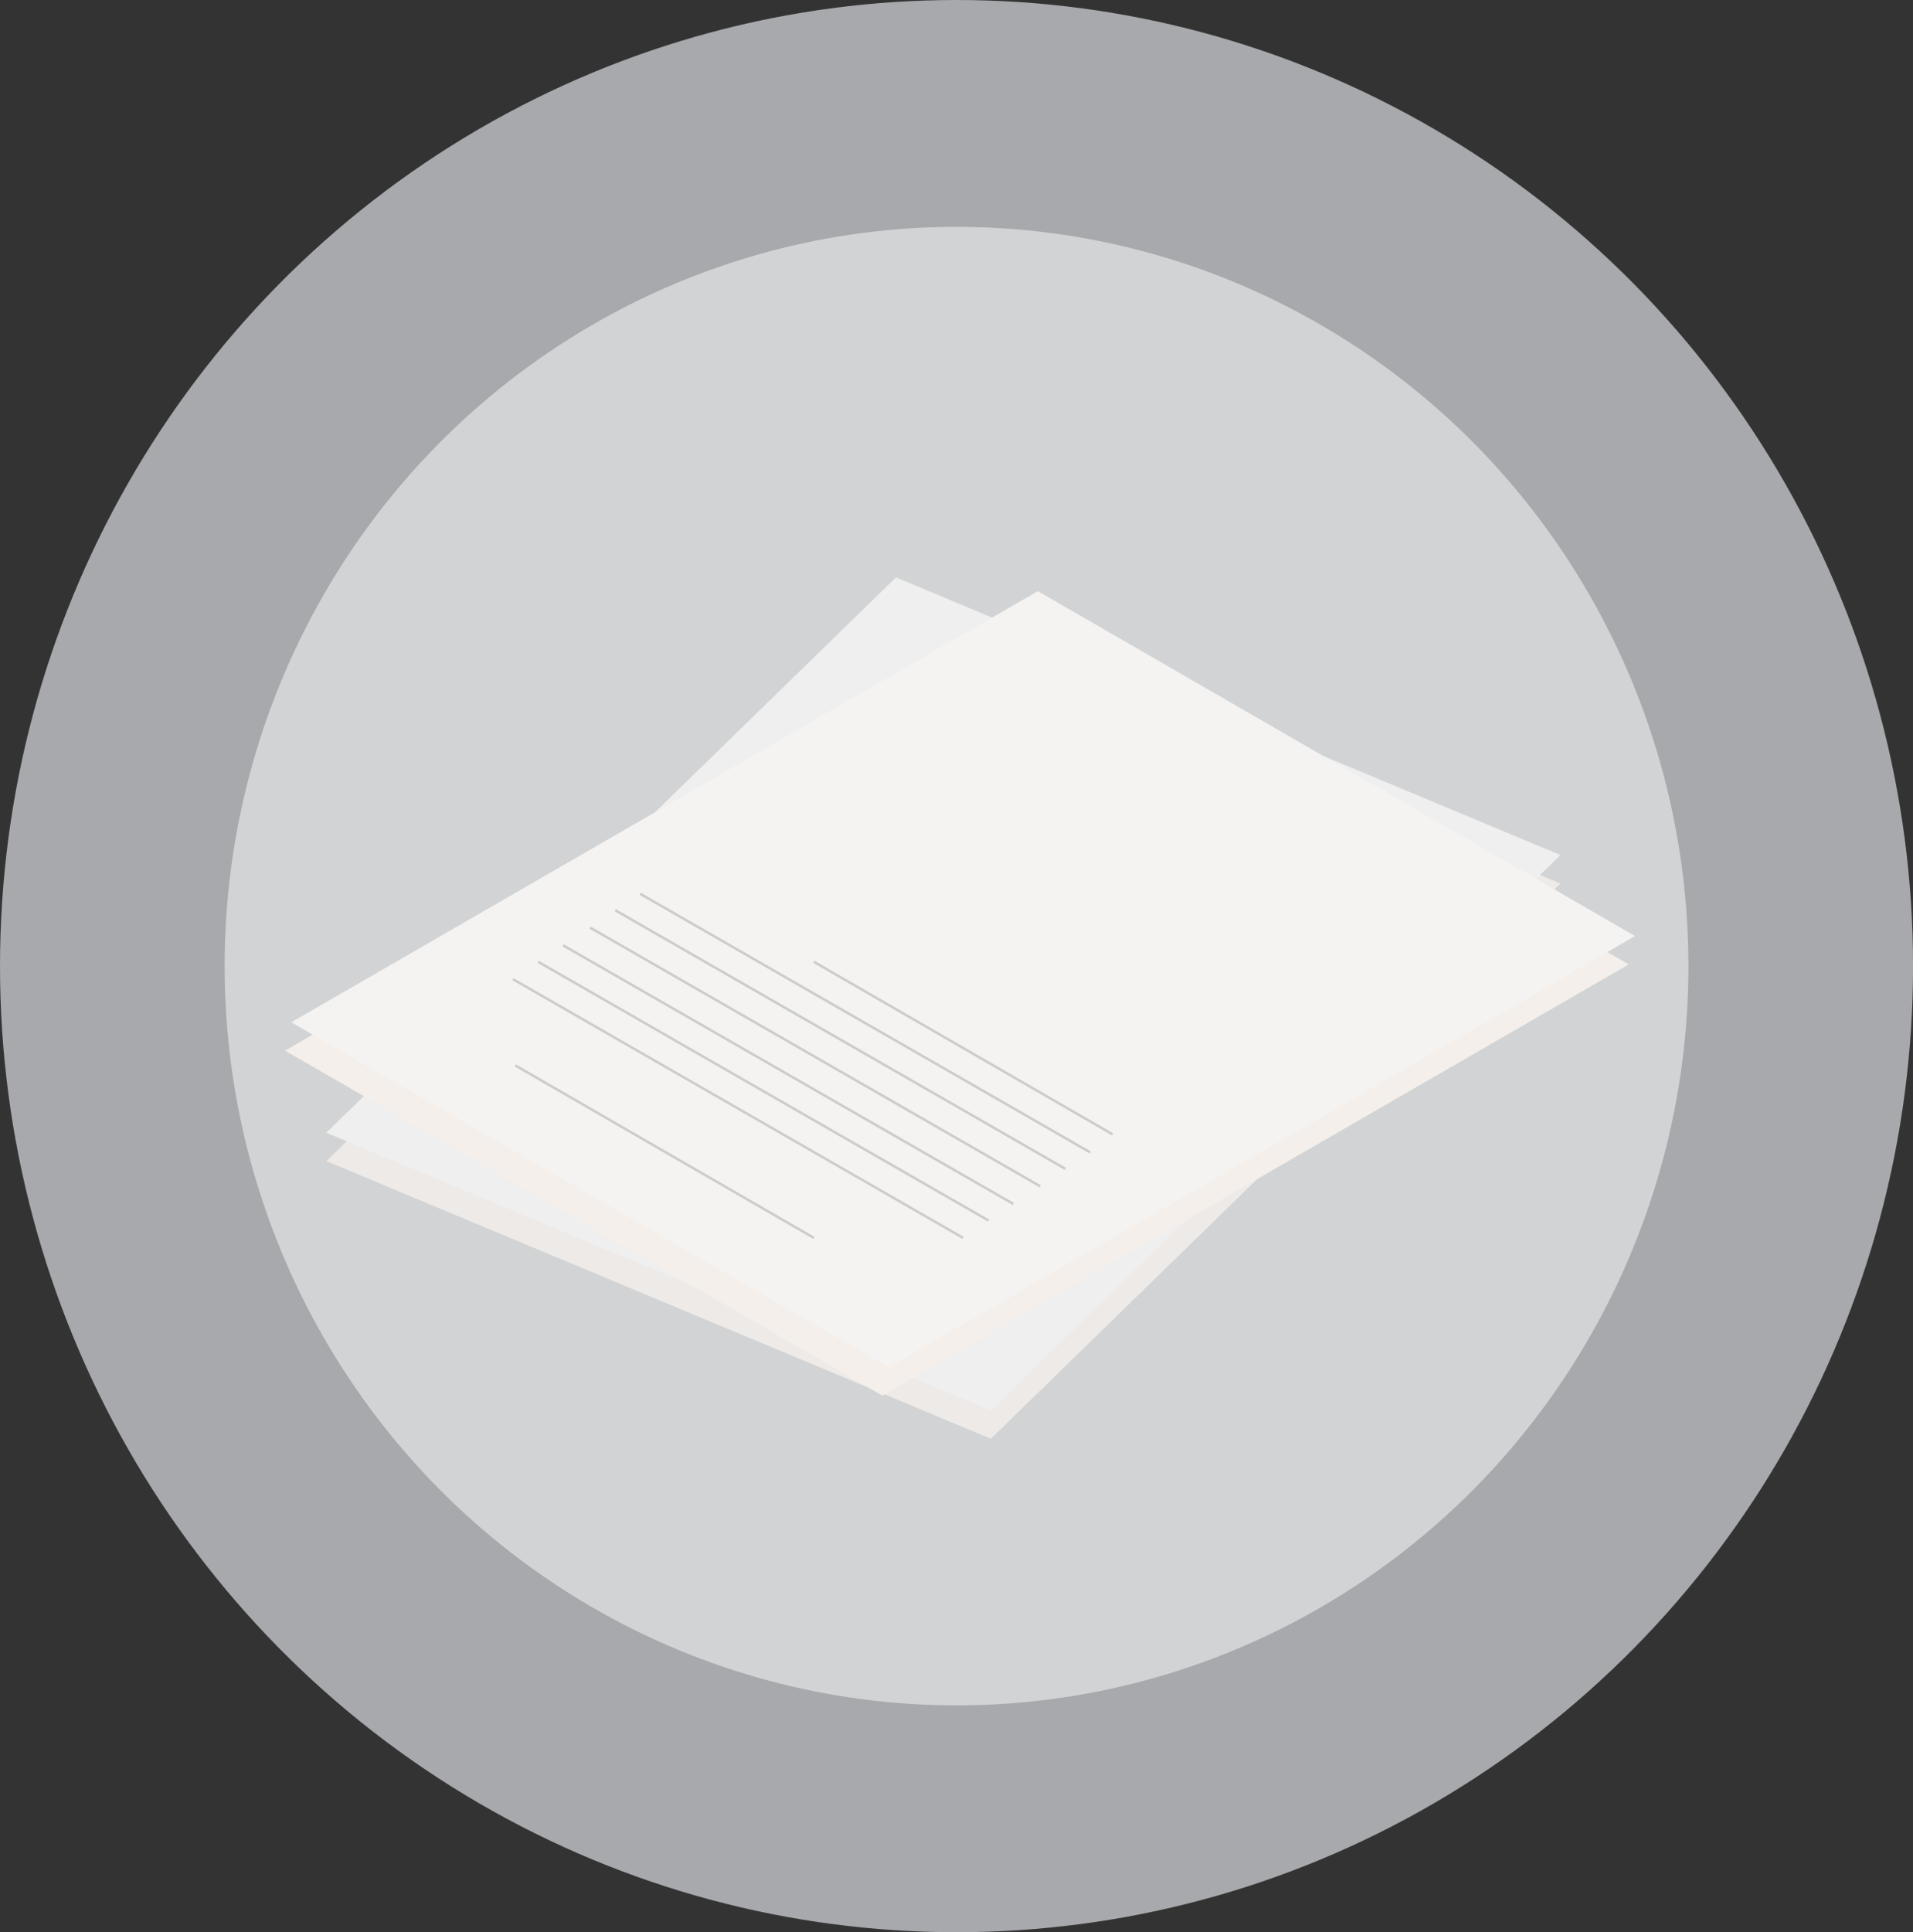 <svg id="Layer_1" data-name="Layer 1" xmlns="http://www.w3.org/2000/svg" viewBox="0 0 381.89 385.61"><rect x="0" y="0" width="381.89" height="385.61" fill="#333333" stroke="none"/><defs><style>.cls-1{fill:#a7a9ac;stroke:#a7a9ac;}.cls-1,.cls-7{stroke-miterlimit:10;}.cls-2{fill:#d1d3d4;}.cls-3{fill:#edeae8;}.cls-4{fill:#f0efef;}.cls-5{fill:#f4efea;}.cls-6{fill:#f4f3f2;}.cls-7{fill:none;stroke:#ccc;stroke-width:0.5px;}</style></defs><title>trackcounter</title><ellipse class="cls-1" cx="190.95" cy="192.8" rx="190.45" ry="192.3"/><ellipse class="cls-2" cx="190.95" cy="192.8" rx="146.11" ry="147.53"/><g id="Layer_1-2" data-name="Layer 1-2"><polygon class="cls-3" points="178.86 120.9 65.14 231.72 197.8 287.13 311.52 176.31 178.86 120.9"/><polygon class="cls-4" points="178.86 115.23 65.14 226.05 197.8 281.46 311.52 170.64 178.86 115.23"/><polyline class="cls-5" points="205.93 123.62 56.9 209.67 176.14 278.51 325.16 192.46"/><polyline class="cls-6" points="207.19 117.97 58.15 204.01 177.4 272.85 326.41 186.8"/><line class="cls-7" x1="162.48" y1="247.04" x2="102.87" y2="212.62"/><line class="cls-7" x1="102.4" y1="195.41" x2="192.27" y2="247.04"/><line class="cls-7" x1="107.45" y1="191.95" x2="197.33" y2="243.57"/><line class="cls-7" x1="112.42" y1="188.66" x2="202.3" y2="240.27"/><line class="cls-7" x1="117.78" y1="185.11" x2="207.66" y2="236.74"/><line class="cls-7" x1="122.82" y1="181.65" x2="212.69" y2="233.27"/><line class="cls-7" x1="127.79" y1="178.36" x2="217.66" y2="229.99"/><line class="cls-7" x1="222.1" y1="226.37" x2="162.48" y2="191.95"/></g></svg>